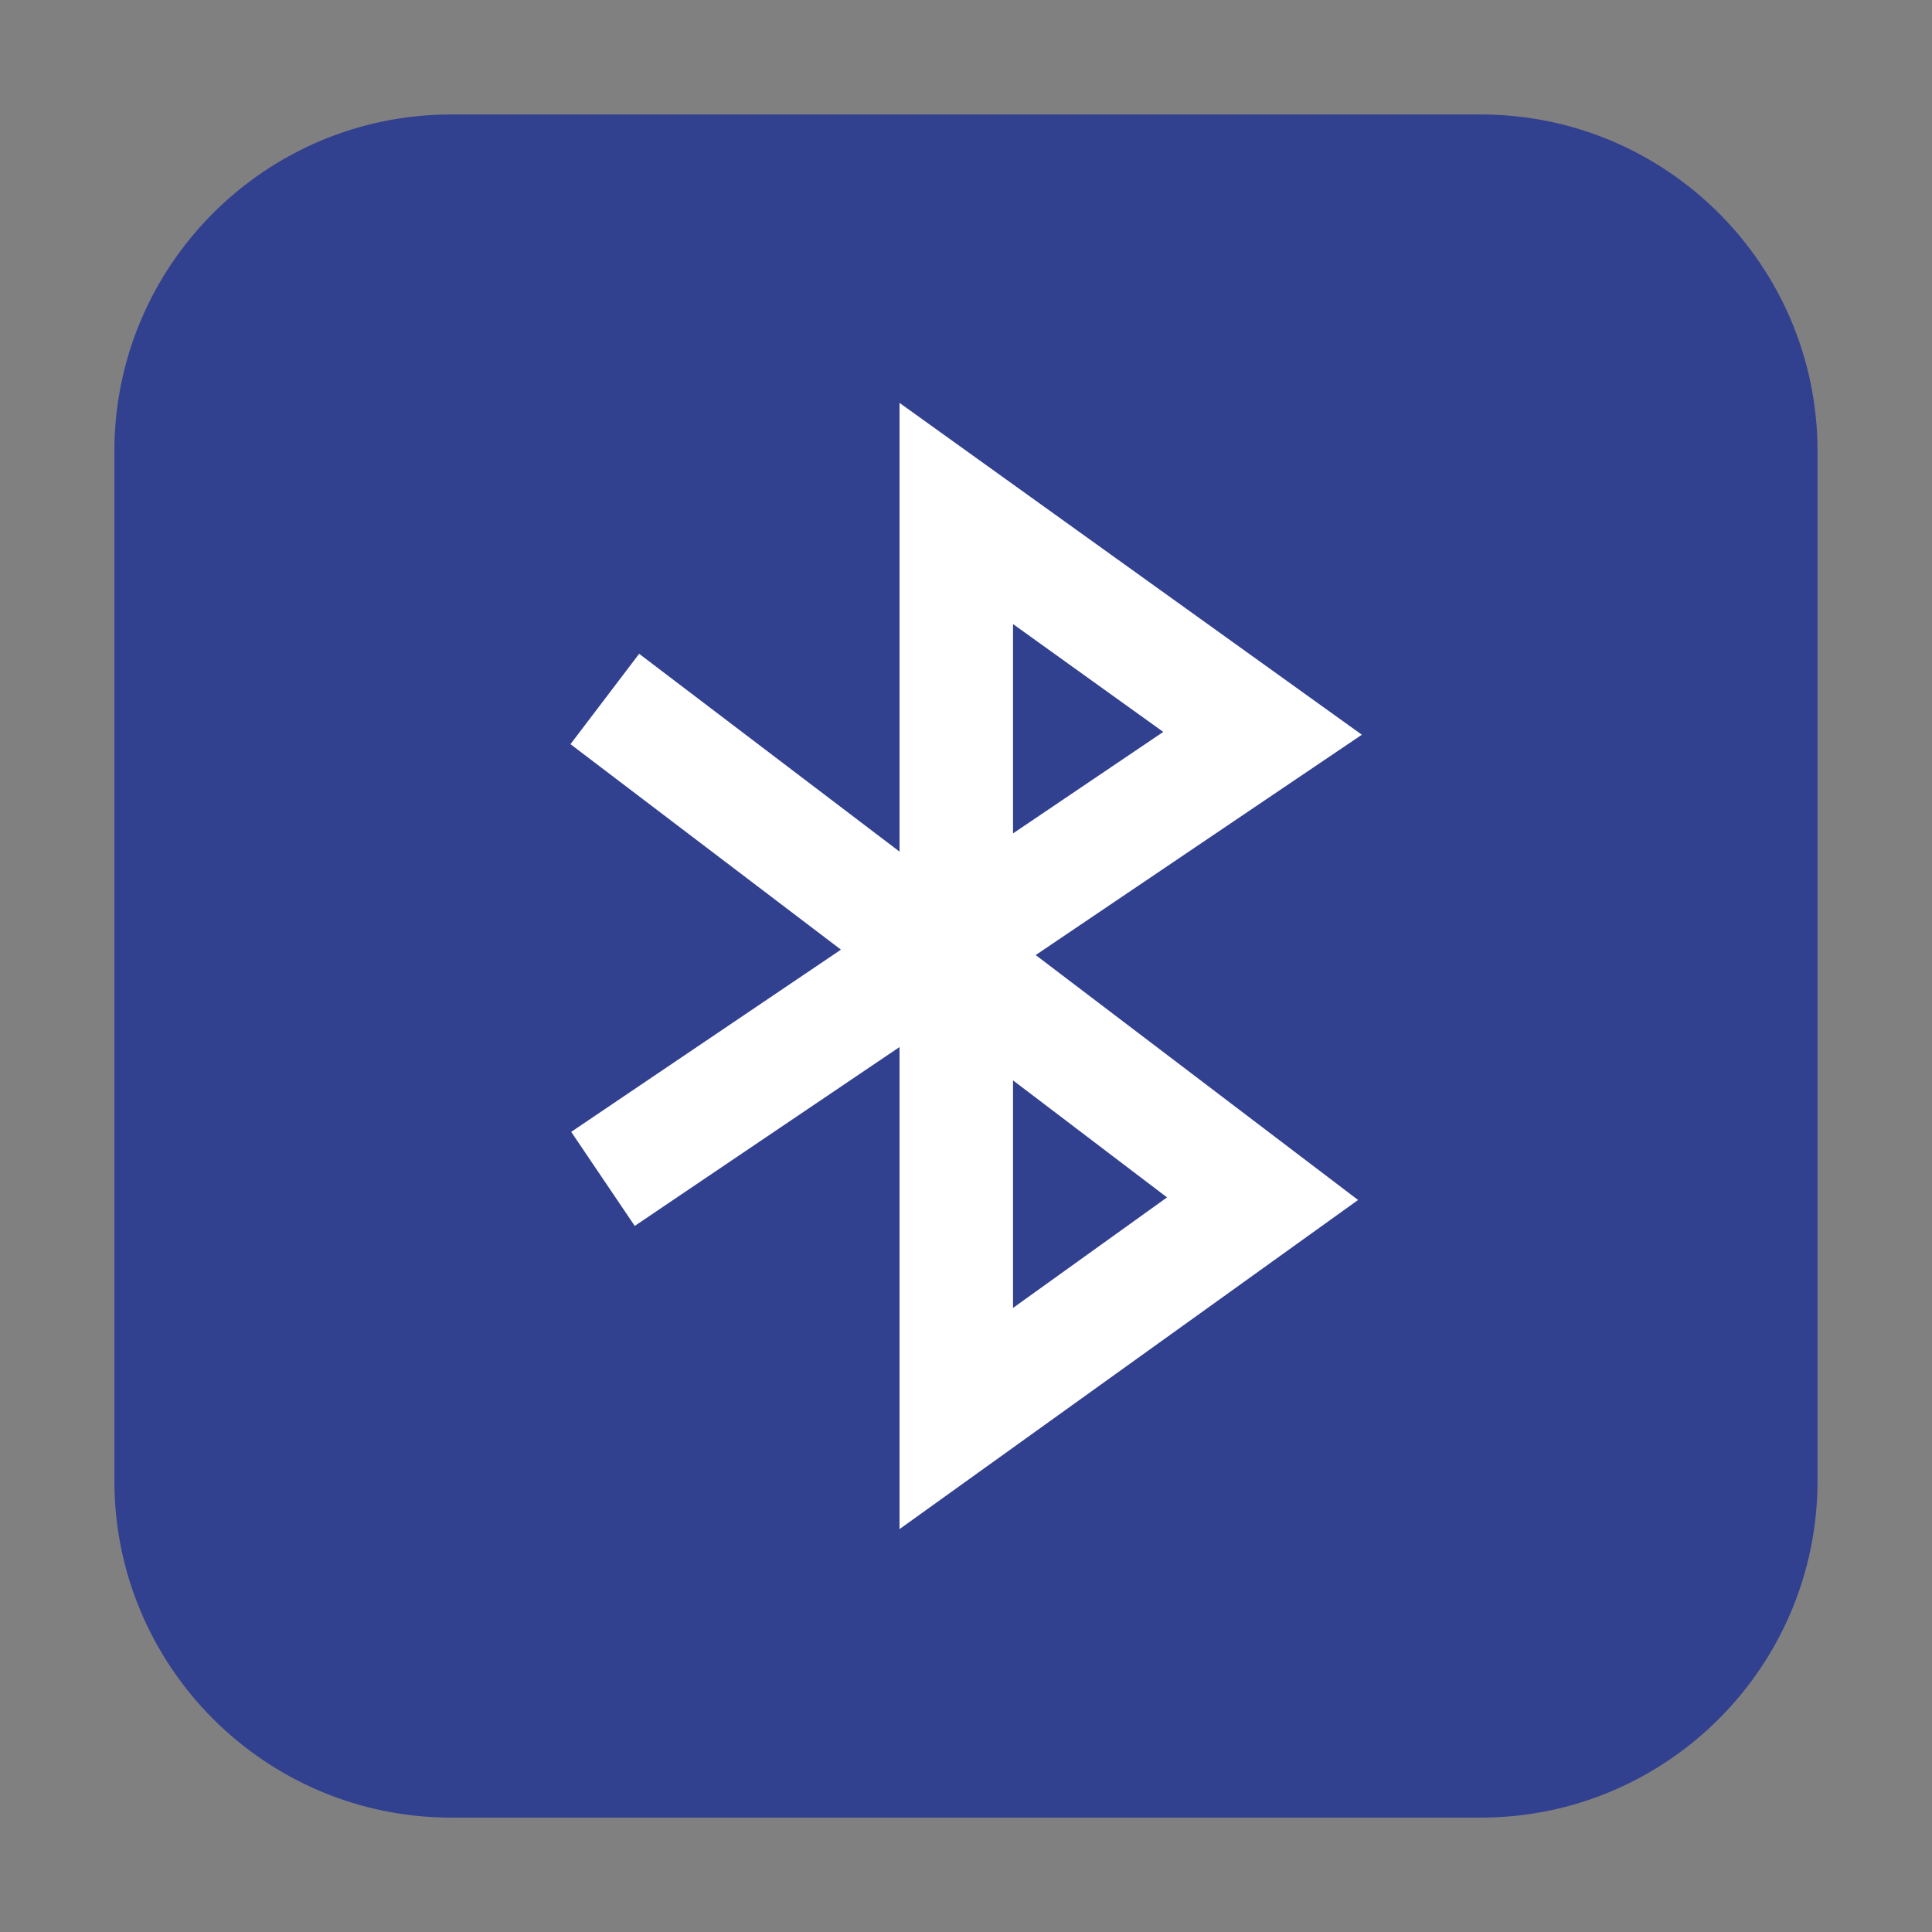 <svg height="24pt" viewBox="0 0 24 24" width="24pt" xmlns="http://www.w3.org/2000/svg"><rect x="0" y="0" width="24" height="24" fill="#808080" stroke="none"/><path d="m5.605 1.422h12.789c2.309 0 4.184 1.875 4.184 4.184v12.789c0 2.309-1.875 4.184-4.184 4.184h-12.789c-2.309 0-4.184-1.875-4.184-4.184v-12.789c0-2.309 1.875-4.184 4.184-4.184zm0 0" fill="#324090" fill-rule="evenodd"/><path d="m10.766 12.146 10.146 7.708-5.073 3.641v-14.99l5.073 3.641-10.146 6.854" fill="none" stroke="#fff" stroke-linecap="square" stroke-width="1.88" transform="scale(.75)"/></svg>